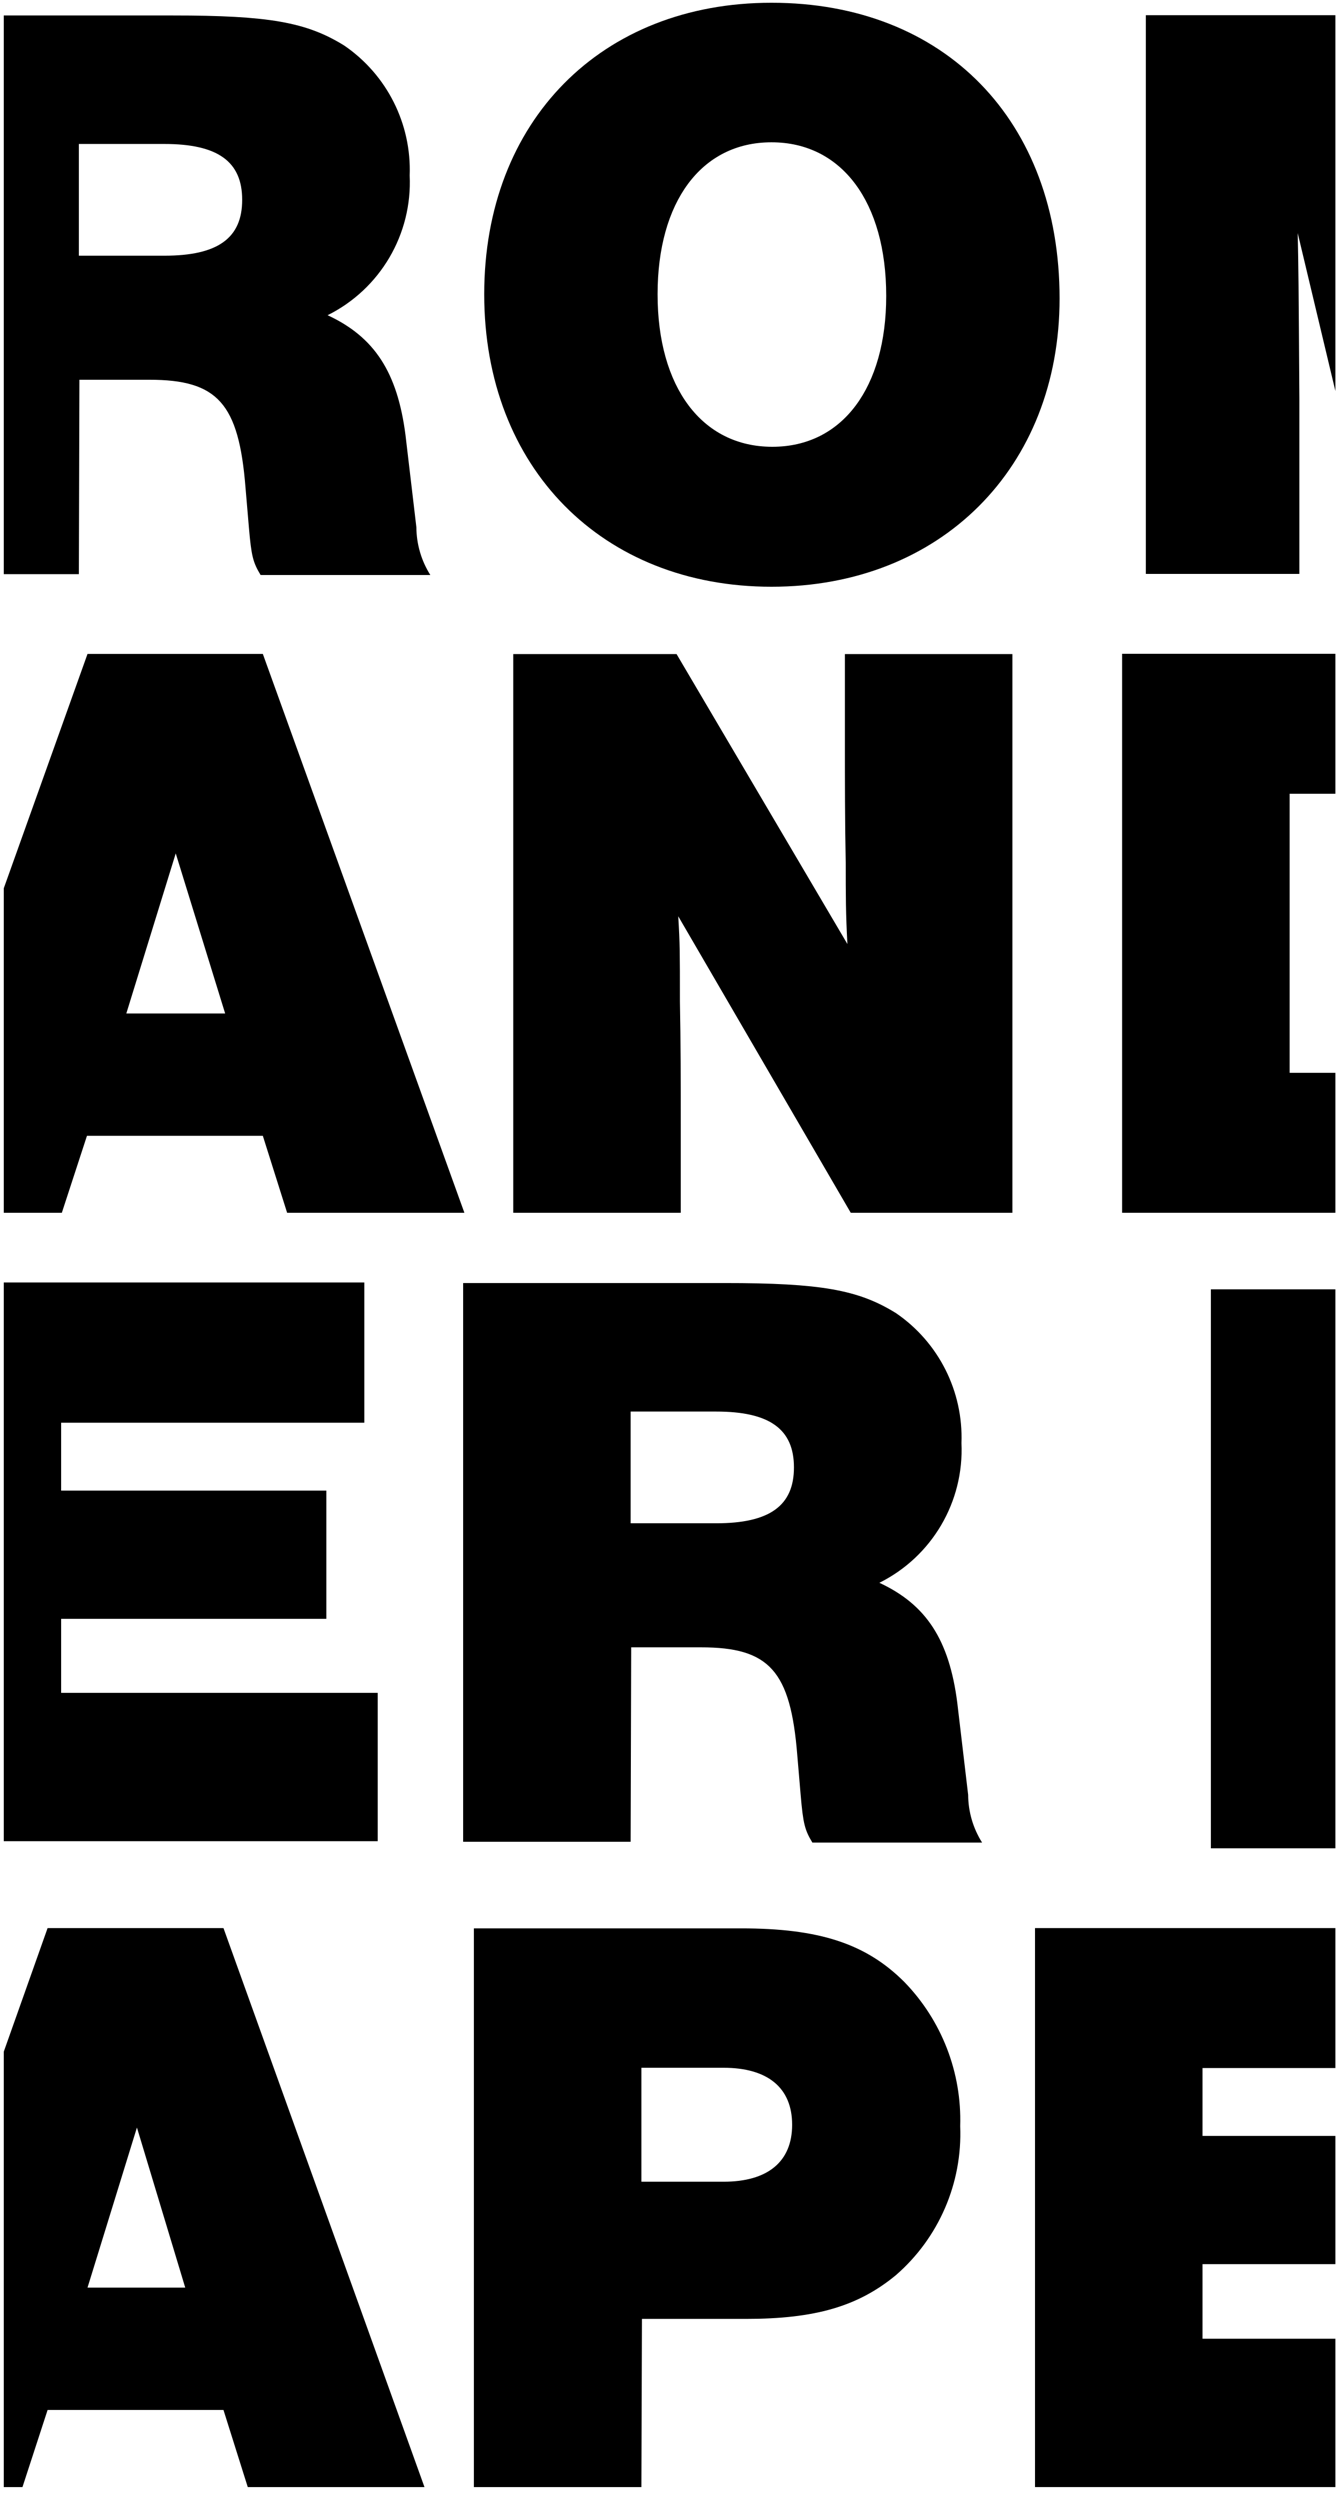 <?xml version="1.0" encoding="UTF-8"?>
<svg width="96px" height="179px" viewBox="0 0 96 179" version="1.1" xmlns="http://www.w3.org/2000/svg" xmlns:xlink="http://www.w3.org/1999/xlink">
    <!-- Generator: Sketch 61 (89581) - https://sketch.com -->
    <title>tekst2</title>
    <desc>Created with Sketch.</desc>
    <g id="Welcome" stroke="none" stroke-width="1" fill="none" fill-rule="evenodd">
        <g id="longread" transform="translate(-533, -150)" fill="#000000" fill-rule="nonzero">
            <g id="title" transform="translate(398, 150)">
                <g id="tekst2" transform="translate(135, 0.087)">
                    <path d="M95.67,27.91 L95.67,1 L82.09,1 L82.09,41 L93.09,41 L93.09,28.48 C93.03,19.66 93.03,19.54 92.97,16.6 L95.67,27.91 Z" id="Path"></path>
                    <polygon id="Path" points="95.67 76.72 92.39 76.72 92.39 56.74 95.67 56.74 95.67 46.72 80.39 46.72 80.39 86.74 95.67 86.74"></polygon>
                    <rect id="Rectangle" x="86.75" y="92.22" width="8.92" height="40.02"></rect>
                    <polygon id="Path" points="95.67 167.35 86.15 167.35 86.15 162.01 95.67 162.01 95.67 152.83 86.15 152.83 86.15 147.97 95.67 147.97 95.67 137.95 74.15 137.95 74.15 177.97 95.67 177.97"></polygon>
                    <path d="M5.65,41.02 L0.27,41.02 L0.27,1.02 L12.37,1.02 C19.27,1.02 21.97,1.5 24.67,3.18 C27.723,5.271 29.49,8.782 29.35,12.48 C29.545,16.684 27.238,20.606 23.47,22.48 C26.83,24.04 28.47,26.56 29.05,31.06 L29.83,37.66 C29.836,38.871 30.183,40.056 30.83,41.08 L18.67,41.08 C18.13,40.18 18.01,39.76 17.83,37.66 L17.59,34.84 C17.11,28.78 15.59,27.1 10.69,27.1 L5.69,27.1 L5.65,41.02 Z M11.77,18.22 C15.61,18.22 17.35,16.96 17.35,14.22 C17.35,11.48 15.61,10.22 11.77,10.22 L5.65,10.22 L5.65,18.22 L11.77,18.22 Z" id="Shape"></path>
                    <path d="M75.91,21.28 C75.91,33.4 67.39,41.92 55.27,41.92 C43.15,41.92 34.69,33.4 34.69,20.98 C34.69,8.56 43.09,0.11 55.27,0.11 C67.69,0.11 75.91,8.56 75.91,21.28 Z M47.11,20.98 C47.11,27.64 50.29,31.9 55.33,31.9 C60.37,31.9 63.49,27.64 63.49,21.1 C63.49,14.38 60.31,10.1 55.27,10.1 C50.23,10.1 47.11,14.38 47.11,20.98 L47.11,20.98 Z" id="Shape"></path>
                    <path d="M18.83,46.73 L6.27,46.73 L0.27,63.51 L0.27,86.74 L4.43,86.74 L6.23,81.23 L18.83,81.23 L20.57,86.74 L33.27,86.74 L18.83,46.73 Z M9.05,72.47 L12.59,61.01 L16.13,72.47 L9.05,72.47 Z" id="Shape"></path>
                    <path d="M60.95,86.74 L48.59,65.51 C48.71,67.51 48.71,68.03 48.71,71.63 C48.77,74.44 48.77,77.44 48.77,80.69 L48.77,86.74 L36.77,86.74 L36.77,46.74 L48.47,46.74 L60.71,67.5 C60.59,65.28 60.59,64.02 60.59,61.68 C60.53,58.68 60.53,55.8 60.53,53.16 L60.53,46.74 L72.53,46.74 L72.53,86.74 L60.95,86.74 Z" id="Path"></path>
                    <polygon id="Path" points="26.1 101.77 4.38 101.77 4.38 106.63 23.38 106.63 23.38 115.81 4.38 115.81 4.38 121.11 27.06 121.11 27.06 131.73 0.27 131.73 0.27 91.73 26.1 91.73"></polygon>
                    <path d="M45.18,131.77 L33.18,131.77 L33.18,91.77 L51.9,91.77 C58.8,91.77 61.5,92.25 64.2,93.93 C67.253,96.021 69.02,99.532 68.88,103.23 C69.075,107.434 66.768,111.356 63,113.23 C66.36,114.79 68,117.31 68.58,121.81 L69.36,128.41 C69.366,129.621 69.713,130.806 70.36,131.83 L58.2,131.83 C57.66,130.93 57.54,130.51 57.36,128.41 L57.12,125.59 C56.64,119.53 55.12,117.85 50.22,117.85 L45.22,117.85 L45.18,131.77 Z M51.3,108.97 C55.14,108.97 56.88,107.71 56.88,104.97 C56.88,102.23 55.14,100.97 51.3,100.97 L45.18,100.97 L45.18,108.97 L51.3,108.97 Z" id="Shape"></path>
                    <path d="M45.95,177.97 L33.95,177.97 L33.95,137.97 L53.09,137.97 C58.67,137.97 62.03,139.05 64.79,141.81 C67.467,144.565 68.911,148.29 68.79,152.13 C68.957,156.208 67.256,160.139 64.17,162.81 C61.47,165.03 58.41,165.93 53.43,165.93 L45.99,165.93 L45.95,177.97 Z M51.83,156.11 C55.01,156.11 56.75,154.67 56.75,152.03 C56.75,149.39 55.01,147.95 51.83,147.95 L45.95,147.95 L45.95,156.11 L51.83,156.11 Z" id="Shape"></path>
                    <path d="M16.01,137.95 L3.41,137.95 L0.27,146.8 L0.27,177.97 L1.61,177.97 L3.41,172.45 L16.01,172.45 L17.75,177.97 L30.41,177.97 L16.01,137.95 Z M6.27,163.69 L9.81,152.23 L13.27,163.69 L6.27,163.69 Z" id="Shape"></path>
                </g>
            </g>
        </g>
    </g>
</svg>